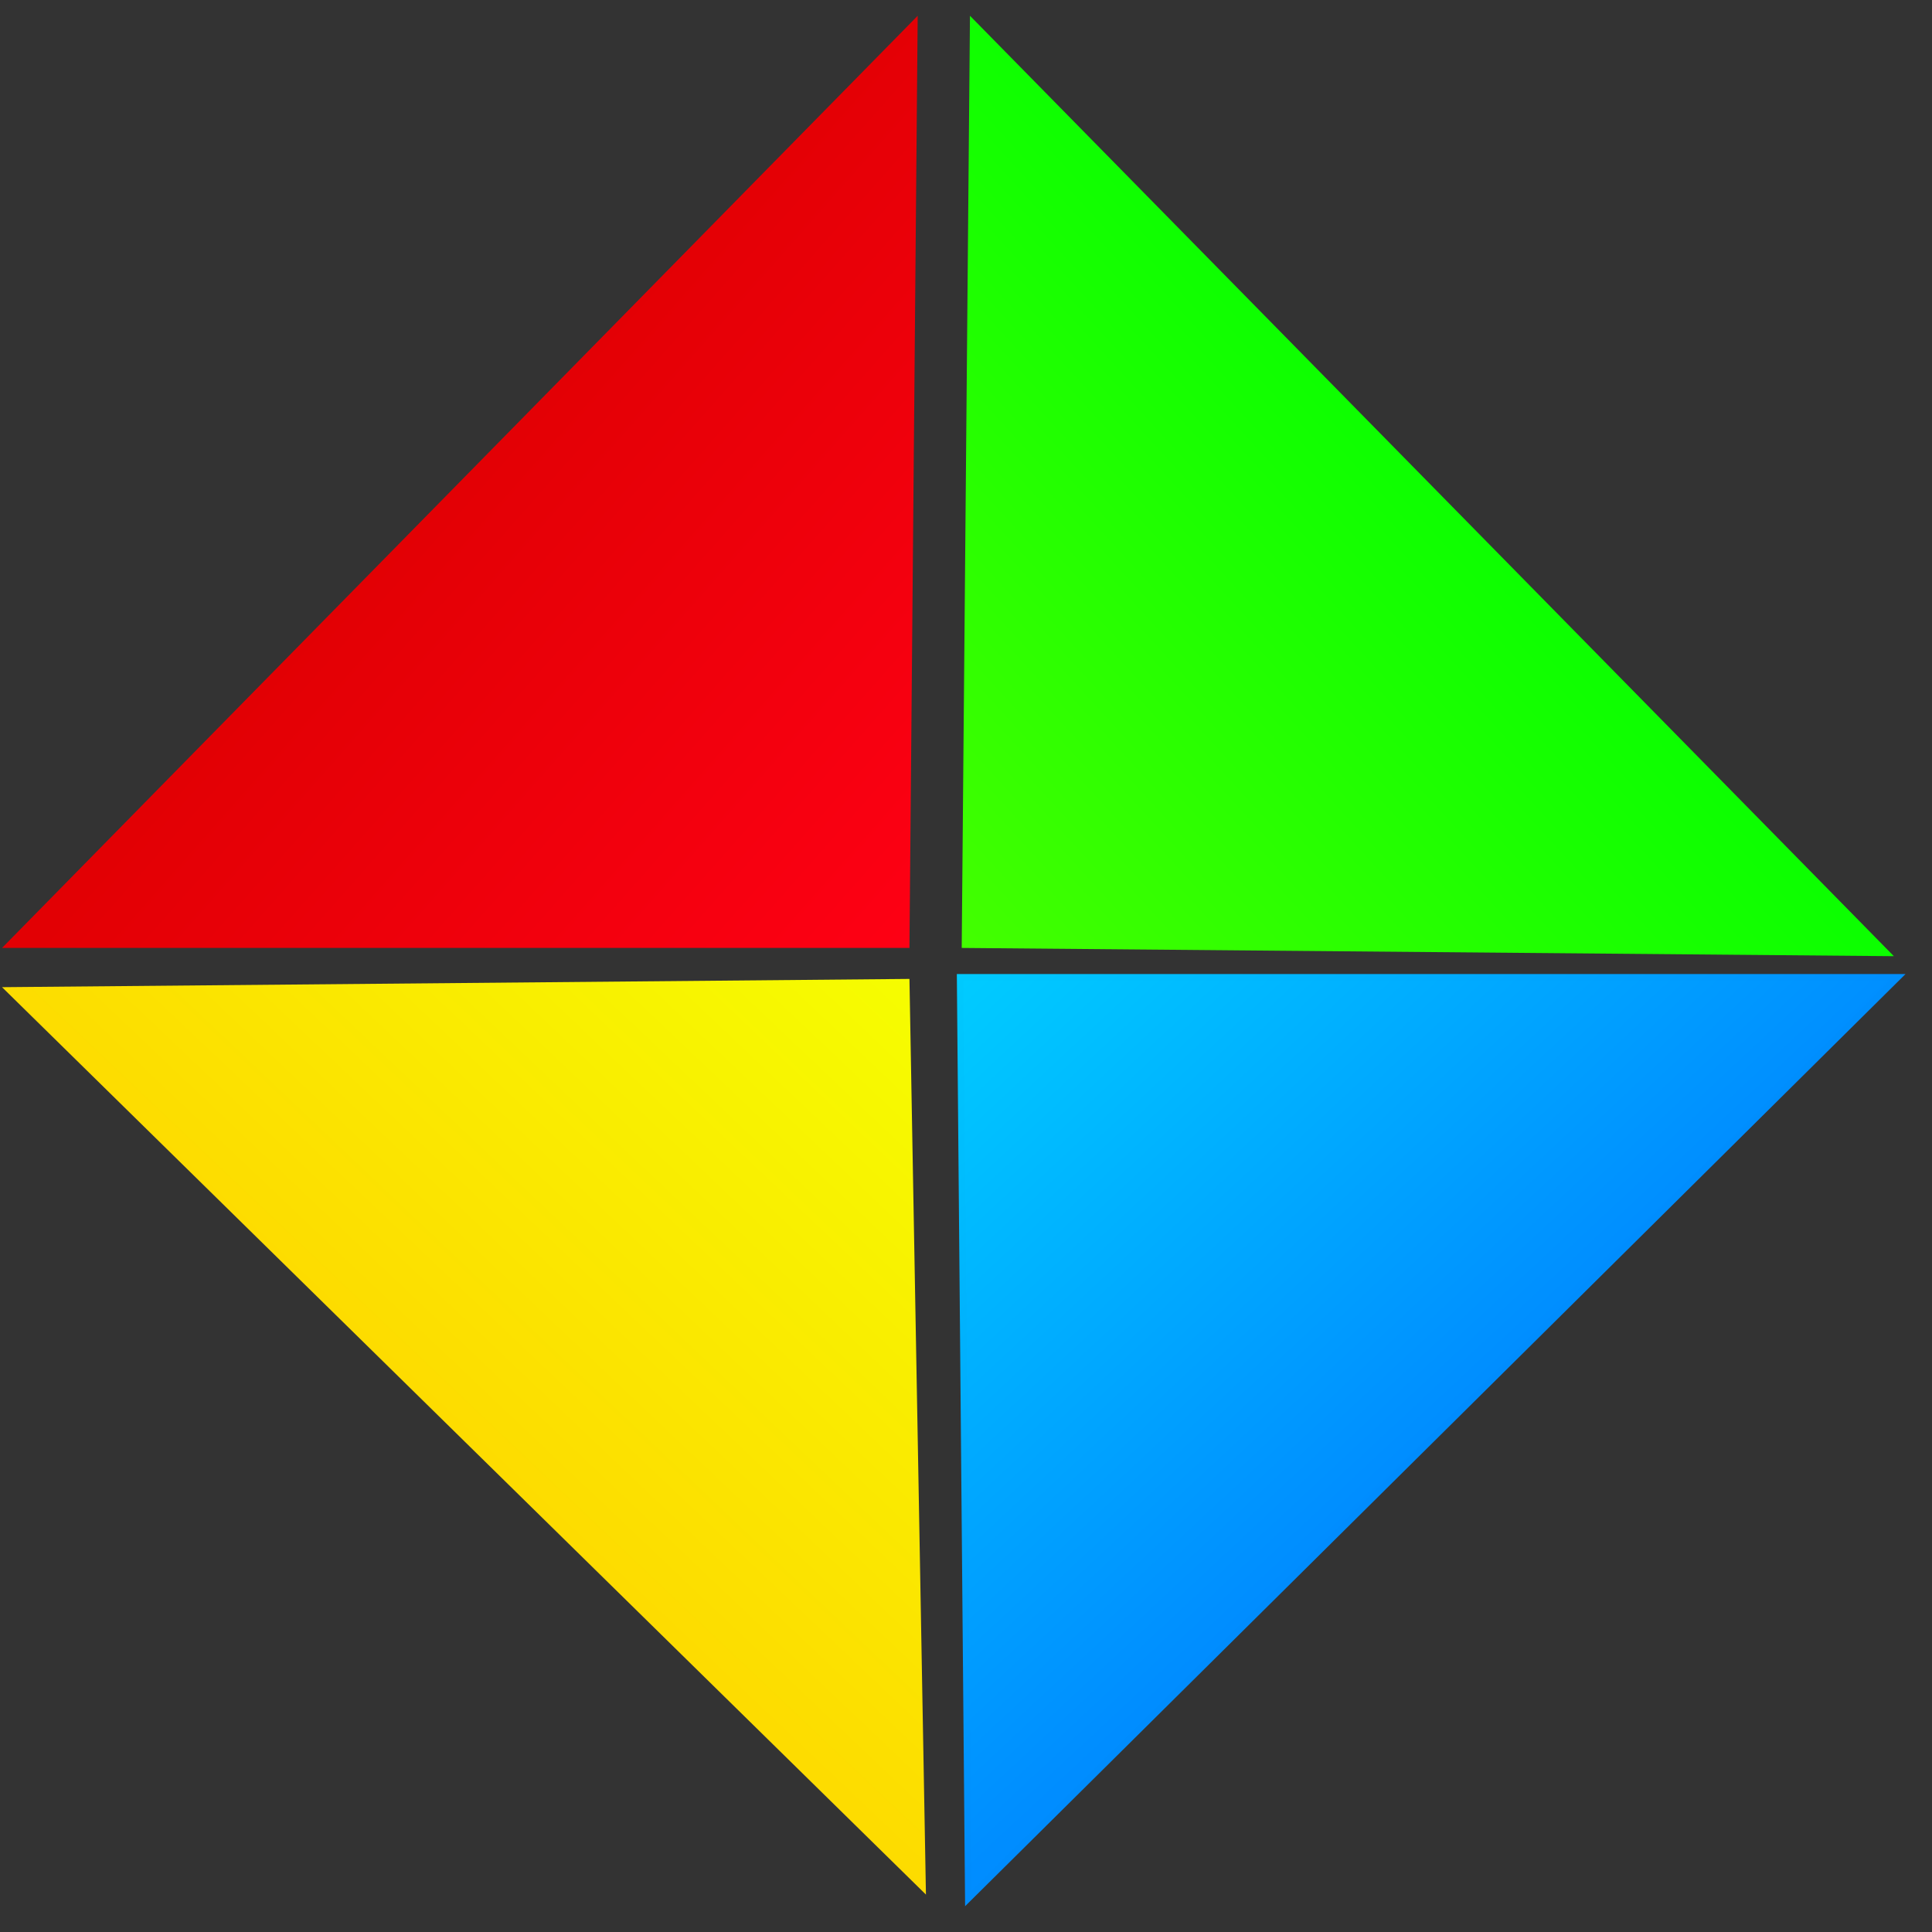 <?xml version="1.0" encoding="UTF-8" standalone="no"?>
<svg
   xmlns:dc="http://purl.org/dc/elements/1.1/"
   xmlns:cc="http://creativecommons.org/ns#"
   xmlns:rdf="http://www.w3.org/1999/02/22-rdf-syntax-ns#"
   xmlns:svg="http://www.w3.org/2000/svg"
   xmlns="http://www.w3.org/2000/svg"
   xmlns:xlink="http://www.w3.org/1999/xlink"
   id="svg911"
   version="1.1"
   viewBox="0 0 210 210"
   height="210mm"
   width="210mm">
  <rect x="0" y="0" width="210" height="210" fill="#333333" stroke="none"/>
  <defs
     id="defs905">
    <linearGradient
       gradientTransform="matrix(1.42,0,0,1.42,-4.263,86.92)"
       gradientUnits="userSpaceOnUse"
       y2="72.606"
       x2="72.606"
       y1="39.144"
       x1="34.725"
       id="linearGradient875"
       xlink:href="#linearGradient873" />
    <linearGradient
       id="linearGradient873">
      <stop
         id="stop869"
         offset="0"
         style="stop-color:#e20004;stop-opacity:1" />
      <stop
         id="stop871"
         offset="1"
         style="stop-color:#fe0014;stop-opacity:1" />
    </linearGradient>
    <linearGradient
       gradientTransform="matrix(1.42,0,0,1.42,121.269,85.807)"
       gradientUnits="userSpaceOnUse"
       y2="112.381"
       x2="-50.508"
       y1="75.763"
       x1="-15.784"
       id="linearGradient855"
       xlink:href="#linearGradient853" />
    <linearGradient
       id="linearGradient853">
      <stop
         id="stop849"
         offset="0"
         style="stop-color:#f6fd00;stop-opacity:1" />
      <stop
         id="stop851"
         offset="1"
         style="stop-color:#fddb00;stop-opacity:1" />
    </linearGradient>
    <linearGradient
       gradientTransform="matrix(1.42,0,0,1.42,-0.904,87.071)"
       gradientUnits="userSpaceOnUse"
       y2="111.75"
       x2="108.593"
       y1="74.5"
       x1="73.869"
       id="linearGradient826"
       xlink:href="#linearGradient824" />
    <linearGradient
       id="linearGradient824">
      <stop
         id="stop820"
         offset="0"
         style="stop-color:#00ccff;stop-opacity:1" />
      <stop
         id="stop822"
         offset="1"
         style="stop-color:#008dff;stop-opacity:1" />
    </linearGradient>
    <linearGradient
       gradientTransform="matrix(1.42,0,0,1.42,-0.375,87.817)"
       gradientUnits="userSpaceOnUse"
       y2="71.975"
       x2="73.869"
       y1="37.25"
       x1="111.75"
       id="linearGradient865"
       xlink:href="#linearGradient863" />
    <linearGradient
       id="linearGradient863">
      <stop
         id="stop859"
         offset="0"
         style="stop-color:#0cff00;stop-opacity:1" />
      <stop
         id="stop861"
         offset="1"
         style="stop-color:#43ff00;stop-opacity:1" />
    </linearGradient>
  </defs>
  <g
     transform="translate(0,-87)"
     id="layer1">
    <path
       id="path818"
       d="m 104.004,192.876 0.897,101.322 102.219,-101.322 z"
       style="fill:url(#linearGradient826);fill-opacity:1;stroke:#000000;stroke-width:1.42px;stroke-linecap:butt;stroke-linejoin:miter;stroke-opacity:0.01" />
    <path
       id="path847"
       d="M 98.853,193.405 100.646,292.934 0.221,194.302 Z"
       style="fill:url(#linearGradient855);fill-opacity:1;stroke:#000000;stroke-width:1.42px;stroke-linecap:butt;stroke-linejoin:miter;stroke-opacity:0" />
    <path
       id="path857"
       d="m 104.534,190.036 101.322,0.897 -100.425,-102.219 z"
       style="fill:url(#linearGradient865);fill-opacity:1;stroke:none;stroke-width:1.42px;stroke-linecap:butt;stroke-linejoin:miter;stroke-opacity:1" />
    <path
       id="path867"
       d="M 98.853,190.036 99.749,88.714 0.221,190.036 Z"
       style="fill:url(#linearGradient875);fill-opacity:1;stroke:none;stroke-width:1.42px;stroke-linecap:butt;stroke-linejoin:miter;stroke-opacity:1" />
  </g>
</svg>
